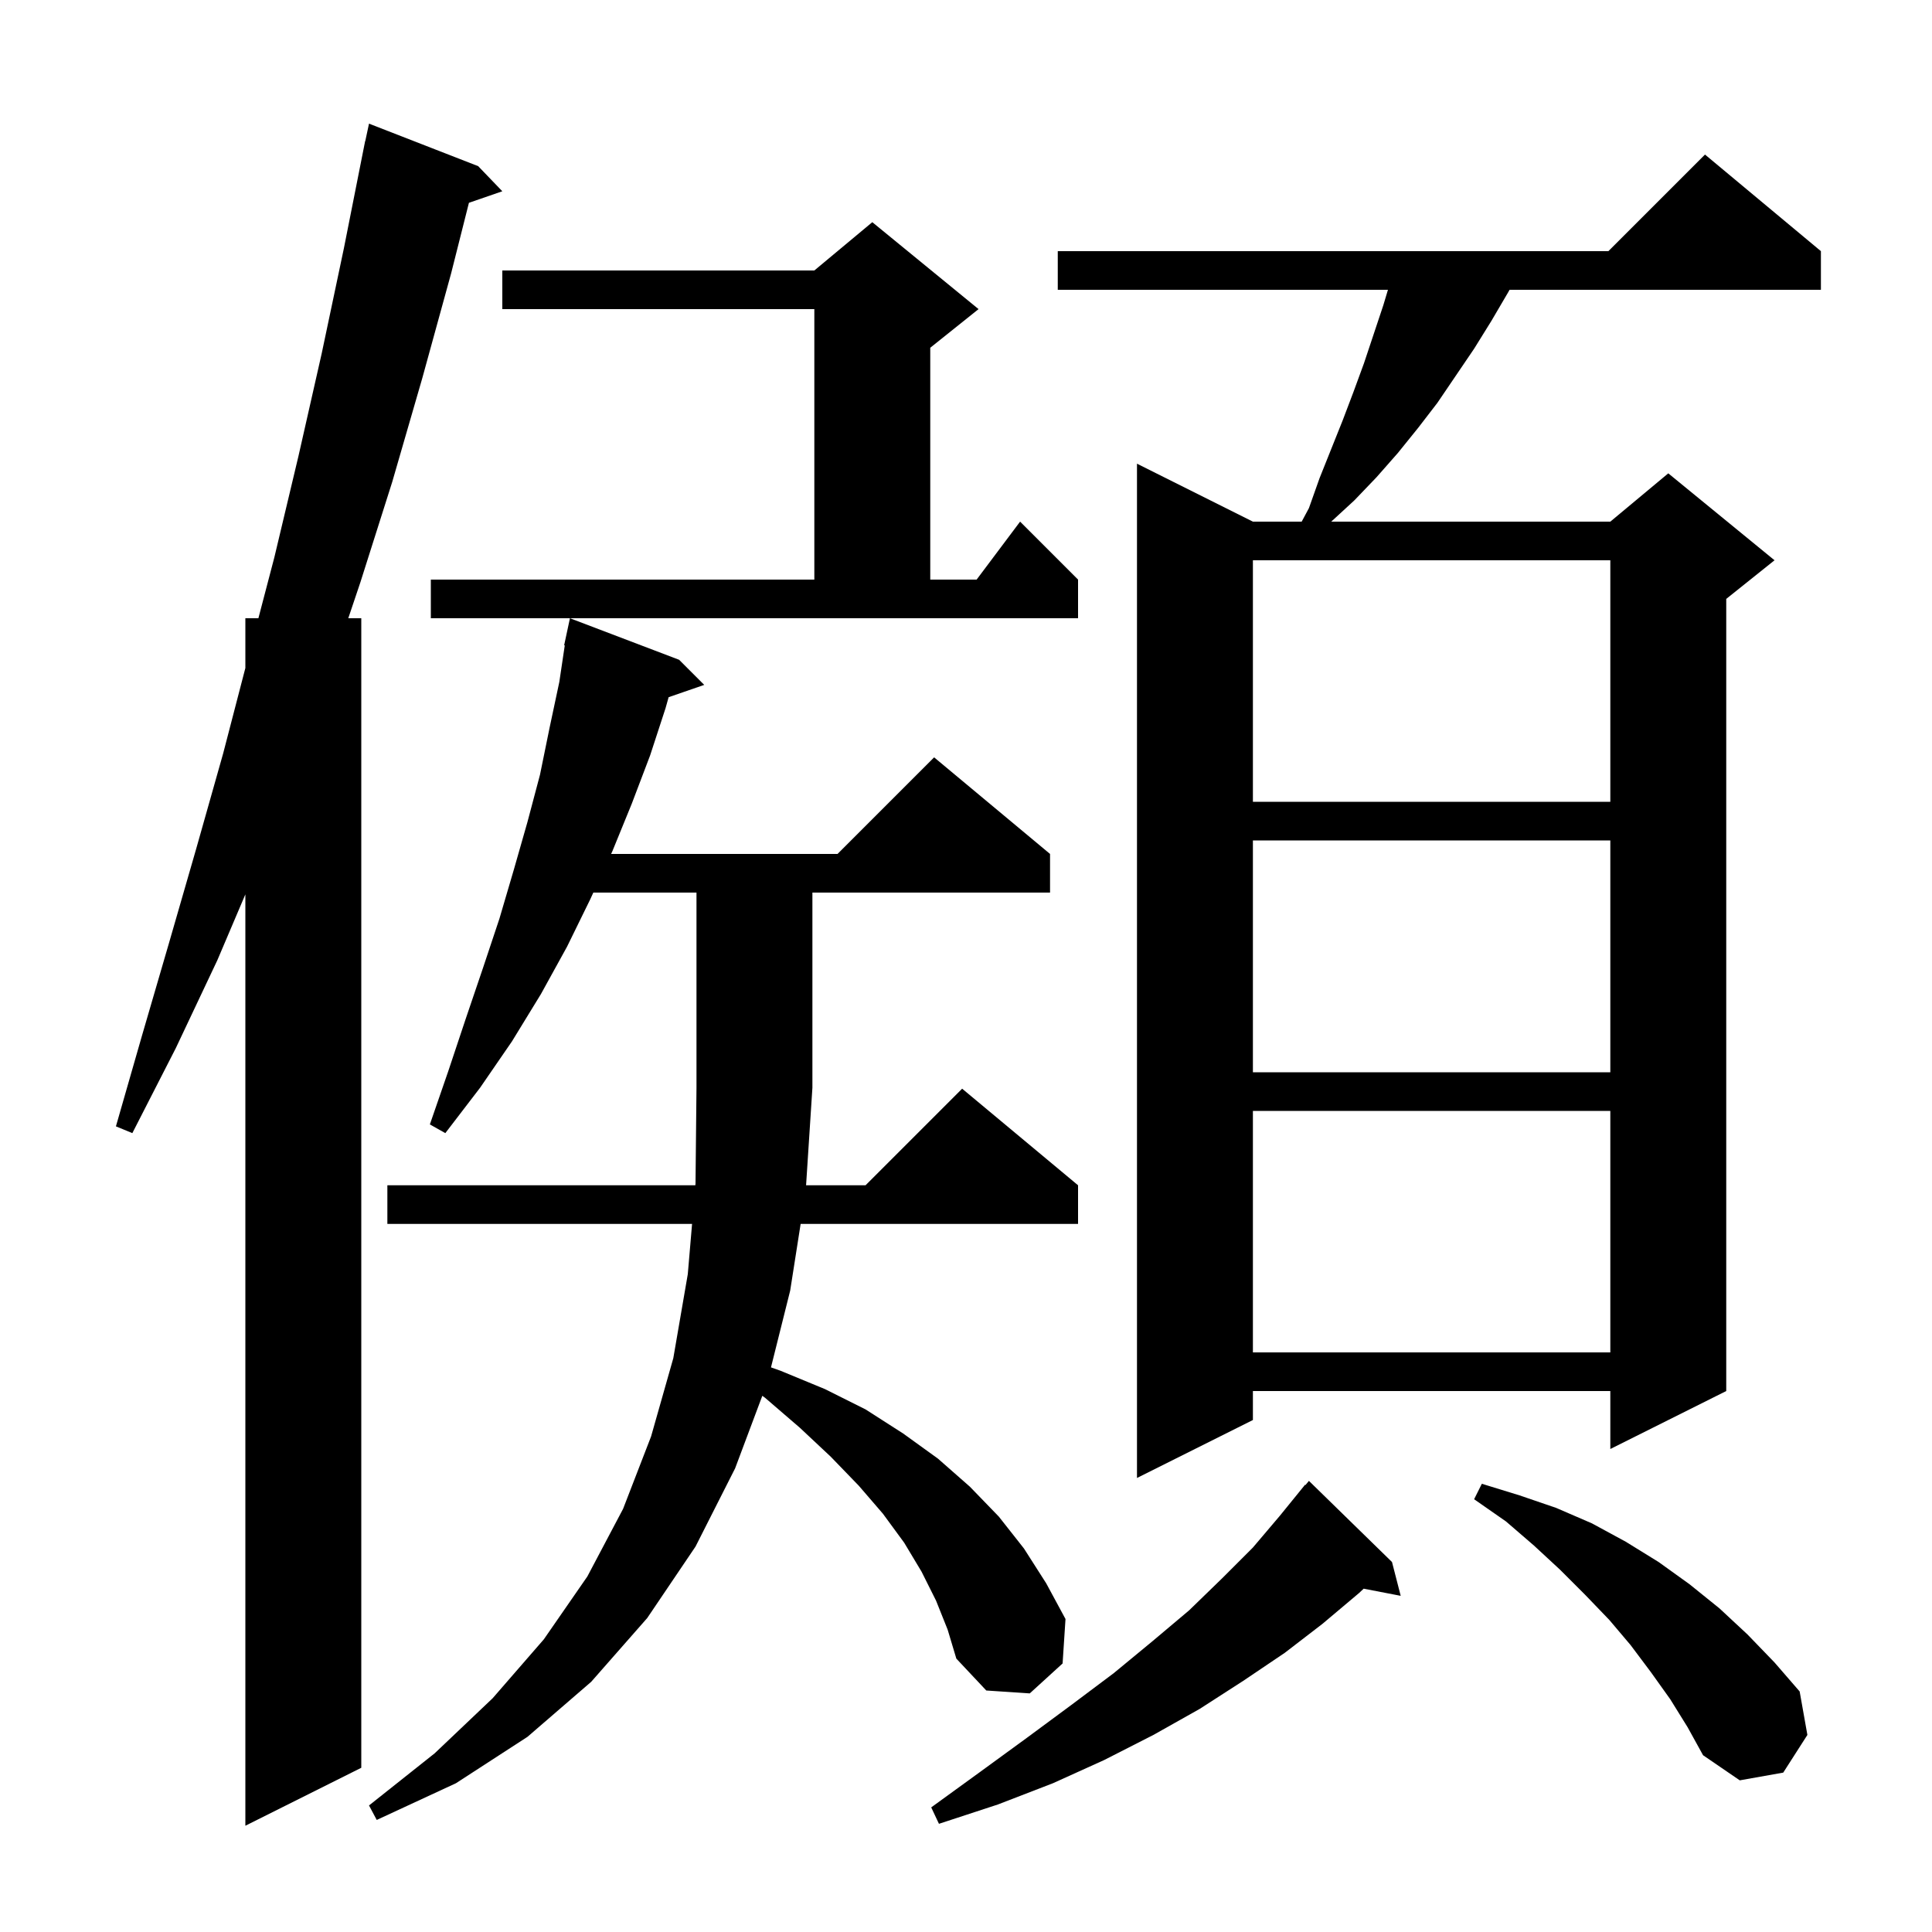 <svg xmlns="http://www.w3.org/2000/svg" xmlns:xlink="http://www.w3.org/1999/xlink" version="1.1" baseProfile="full" viewBox="0 0 200 200" width="200" height="200">
<g fill="black">
<path d="M 49.5 17.2 L 52.0 19.8 L 48.543 20.994 L 46.7 28.3 L 43.7 39.2 L 40.6 49.9 L 37.3 60.3 L 36.054 64.0 L 37.4 64.0 L 37.4 183.0 L 25.4 189.0 L 25.4 92.585 L 22.5 99.4 L 18.2 108.5 L 13.7 117.3 L 12.0 116.6 L 14.7 107.2 L 17.5 97.6 L 20.3 87.9 L 23.1 78.0 L 25.4 69.154 L 25.4 64.0 L 26.749 64.0 L 28.4 57.7 L 30.9 47.2 L 33.3 36.6 L 35.6 25.7 L 37.602 15.6 L 37.6 15.6 L 37.624 15.488 L 37.8 14.6 L 37.814 14.603 L 38.2 12.8 Z M 144.1 161.7 L 145.0 165.2 L 141.167 164.46 L 140.7 164.9 L 136.9 168.1 L 133.0 171.1 L 128.7 174.0 L 124.2 176.9 L 119.4 179.6 L 114.3 182.2 L 109.0 184.6 L 103.3 186.8 L 97.2 188.8 L 96.4 187.1 L 101.5 183.4 L 106.3 179.9 L 110.9 176.5 L 115.3 173.2 L 119.3 169.9 L 123.1 166.7 L 126.5 163.4 L 129.7 160.2 L 132.5 156.9 L 135.1 153.7 L 135.138 153.734 L 135.5 153.3 Z M 96.9 165.7 L 95.4 162.7 L 93.6 159.7 L 91.4 156.7 L 88.9 153.8 L 86.0 150.8 L 82.8 147.8 L 79.2 144.7 L 78.915 144.493 L 76.1 152.0 L 72.0 160.1 L 67.0 167.5 L 61.2 174.1 L 54.6 179.8 L 47.2 184.6 L 39.0 188.4 L 38.2 186.9 L 45.0 181.5 L 51.0 175.8 L 56.3 169.7 L 60.8 163.2 L 64.5 156.2 L 67.4 148.7 L 69.7 140.6 L 71.2 131.9 L 71.643 126.7 L 40.1 126.7 L 40.1 122.7 L 71.983 122.7 L 72.0 122.5 L 72.1 112.6 L 72.1 92.4 L 61.422 92.4 L 61.1 93.1 L 58.7 98.0 L 56.0 102.9 L 53.0 107.8 L 49.7 112.6 L 46.1 117.3 L 44.5 116.4 L 46.4 110.9 L 48.2 105.5 L 50.0 100.2 L 51.7 95.1 L 53.2 90.0 L 54.6 85.1 L 55.9 80.2 L 56.9 75.3 L 57.9 70.6 L 58.465 66.808 L 58.4 66.8 L 59.0 64.0 L 70.3 68.3 L 72.9 70.9 L 69.216 72.173 L 68.9 73.3 L 67.3 78.2 L 65.4 83.2 L 63.4 88.1 L 63.262 88.4 L 86.7 88.4 L 96.7 78.4 L 108.7 88.4 L 108.7 92.4 L 84.1 92.4 L 84.1 112.6 L 83.445 122.7 L 89.6 122.7 L 99.6 112.7 L 111.6 122.7 L 111.6 126.7 L 82.882 126.7 L 81.8 133.6 L 79.812 141.55 L 80.8 141.9 L 85.4 143.8 L 89.6 145.9 L 93.5 148.4 L 97.1 151.0 L 100.4 153.9 L 103.4 157.0 L 106.0 160.3 L 108.3 163.9 L 110.3 167.6 L 110.0 172.2 L 106.6 175.3 L 102.1 175.0 L 99.0 171.7 L 98.1 168.7 Z M 172.9 175.9 L 170.9 173.1 L 168.8 170.3 L 166.6 167.7 L 164.1 165.1 L 161.5 162.5 L 158.8 160.0 L 155.9 157.5 L 152.6 155.2 L 153.4 153.6 L 157.3 154.8 L 161.1 156.1 L 164.8 157.7 L 168.3 159.6 L 171.7 161.7 L 174.9 164.0 L 178.0 166.5 L 180.9 169.2 L 183.7 172.1 L 186.3 175.1 L 187.1 179.6 L 184.6 183.5 L 180.1 184.3 L 176.3 181.7 L 174.7 178.8 Z M 188.5 26.0 L 188.5 30.0 L 156.27 30.0 L 156.1 30.3 L 154.4 33.2 L 152.6 36.1 L 148.8 41.7 L 146.8 44.3 L 144.7 46.9 L 142.5 49.4 L 140.2 51.8 L 137.809 54.0 L 166.7 54.0 L 172.7 49.0 L 183.7 58.0 L 178.7 62.0 L 178.7 144.0 L 166.7 150.0 L 166.7 144.0 L 129.7 144.0 L 129.7 147.0 L 117.7 153.0 L 117.7 48.0 L 129.7 54.0 L 134.75 54.0 L 135.5 52.6 L 136.6 49.5 L 139.0 43.5 L 140.1 40.6 L 141.2 37.6 L 143.2 31.6 L 143.68 30.0 L 109.5 30.0 L 109.5 26.0 L 166.5 26.0 L 176.5 16.0 Z M 129.7 115.0 L 129.7 140.0 L 166.7 140.0 L 166.7 115.0 Z M 129.7 87.0 L 129.7 111.0 L 166.7 111.0 L 166.7 87.0 Z M 129.7 58.0 L 129.7 83.0 L 166.7 83.0 L 166.7 58.0 Z M 44.6 60.0 L 84.3 60.0 L 84.3 32.0 L 52.0 32.0 L 52.0 28.0 L 84.3 28.0 L 90.3 23.0 L 101.3 32.0 L 96.3 36.0 L 96.3 60.0 L 101.1 60.0 L 105.6 54.0 L 111.6 60.0 L 111.6 64.0 L 44.6 64.0 Z " />
</g>
</svg>
